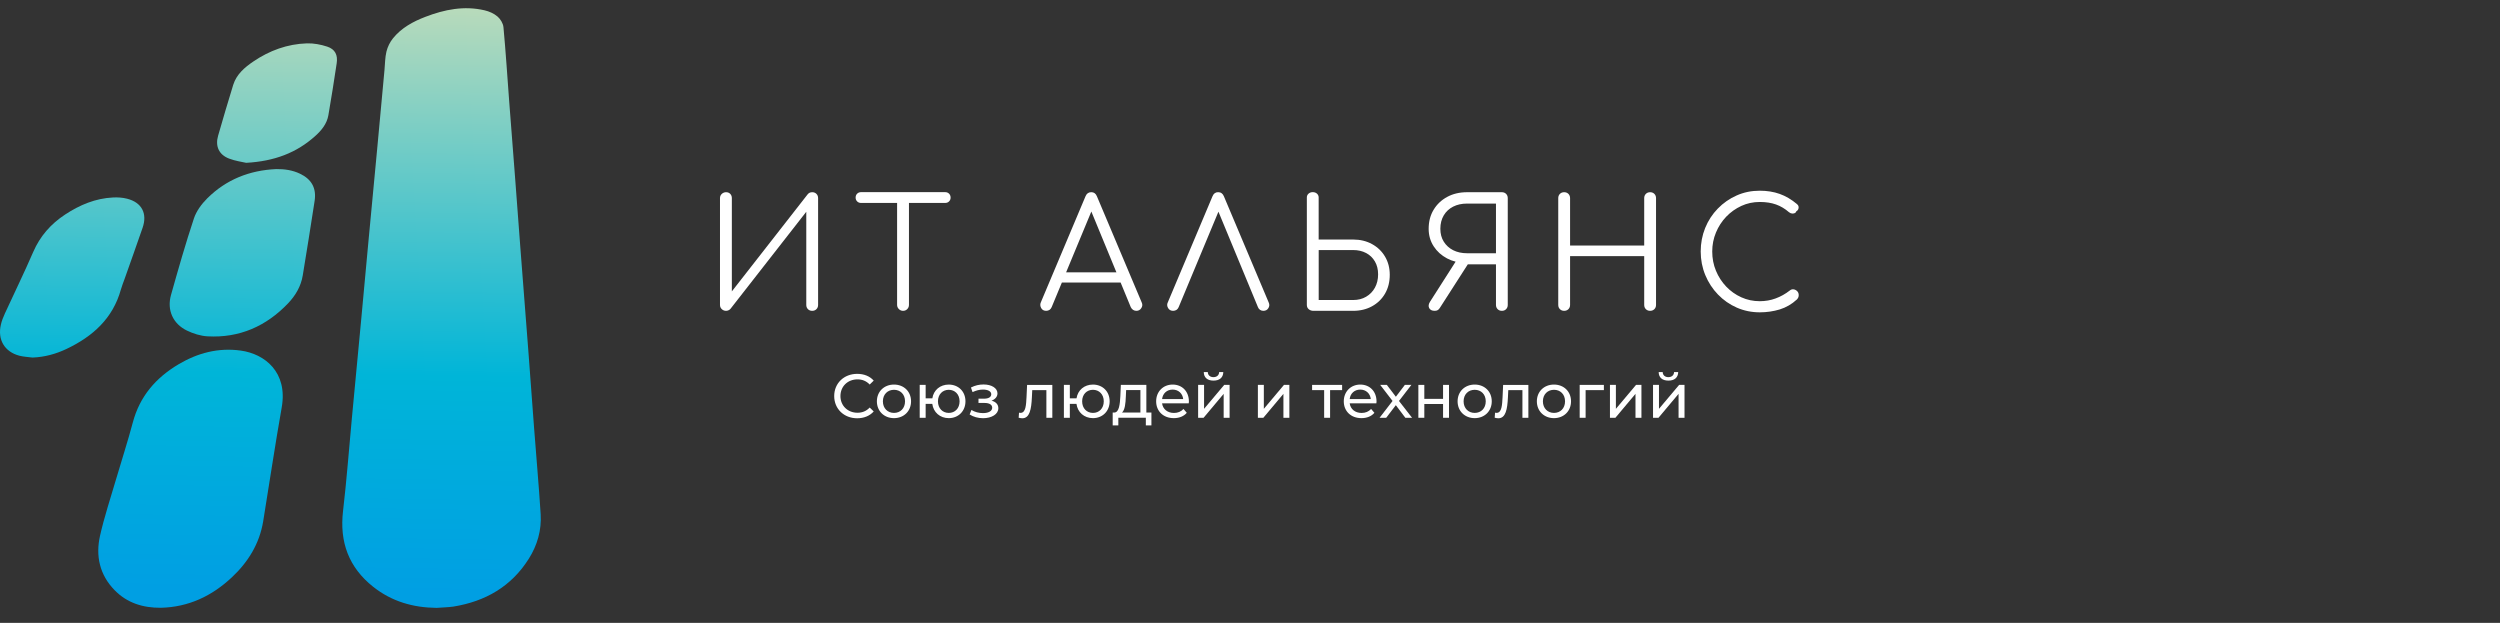 <svg width="293" height="73" viewBox="0 0 293 73" fill="none" xmlns="http://www.w3.org/2000/svg">
<rect x="0" y="0" width="293" height="73" fill="#333333" stroke="none"/>
<path d="M51.175 71.242C48.423 71.219 45.904 70.492 43.738 68.773C40.871 66.5 39.776 63.522 40.205 59.886C40.626 56.303 40.894 52.701 41.231 49.107C41.594 45.237 41.966 41.371 42.329 37.502C42.624 34.371 42.903 31.243 43.198 28.112C43.527 24.587 43.868 21.062 44.197 17.541C44.488 14.429 44.775 11.317 45.062 8.205C45.131 7.481 45.123 6.743 45.292 6.046C45.426 5.495 45.698 4.936 46.054 4.496C47.045 3.267 48.404 2.529 49.851 1.974C52.094 1.112 54.398 0.649 56.79 1.208C57.33 1.334 57.892 1.579 58.306 1.935C58.654 2.23 58.968 2.747 59.006 3.191C59.274 6.077 59.458 8.97 59.676 11.864C59.898 14.808 60.136 17.747 60.358 20.691C60.583 23.634 60.798 26.578 61.023 29.521C61.322 33.41 61.628 37.299 61.927 41.191C62.153 44.154 62.363 47.117 62.589 50.079C62.845 53.471 63.148 56.858 63.366 60.253C63.485 62.129 62.979 63.889 61.98 65.478C59.925 68.747 56.878 70.488 53.131 71.093C52.488 71.185 51.826 71.189 51.175 71.242Z" fill="url(#paint0_linear_6_1792)"/>
<path d="M18.847 71.231C16.768 71.246 14.9 70.676 13.431 69.168C11.681 67.376 11.188 65.16 11.723 62.787C12.225 60.571 12.948 58.4 13.588 56.215C14.242 53.98 14.969 51.763 15.566 49.513C16.378 46.451 18.269 44.269 20.925 42.696C23.168 41.367 25.58 40.724 28.213 41.088C31.023 41.475 33.748 43.607 33.017 47.752C32.232 52.188 31.574 56.647 30.846 61.091C30.414 63.717 29.09 65.868 27.172 67.663C24.833 69.86 22.096 71.154 18.847 71.231Z" fill="url(#paint1_linear_6_1792)"/>
<path d="M32.37 19.818C33.338 19.806 34.268 19.936 35.149 20.354C36.515 21.001 37.101 22.046 36.875 23.538C36.427 26.455 35.964 29.372 35.482 32.284C35.275 33.551 34.64 34.627 33.771 35.542C31.202 38.236 28.064 39.626 24.32 39.419C23.501 39.373 22.651 39.101 21.905 38.742C20.263 37.949 19.543 36.326 20.041 34.573C20.887 31.569 21.744 28.56 22.728 25.598C23.015 24.736 23.628 23.906 24.282 23.255C26.502 21.043 29.246 19.956 32.37 19.818Z" fill="url(#paint2_linear_6_1792)"/>
<path d="M3.816 41.907C3.303 41.838 2.778 41.819 2.285 41.693C0.543 41.241 -0.311 39.817 0.103 38.049C0.206 37.601 0.378 37.157 0.574 36.736C1.676 34.336 2.84 31.963 3.888 29.54C4.696 27.676 5.955 26.248 7.624 25.15C9.335 24.021 11.184 23.24 13.262 23.144C13.806 23.117 14.376 23.156 14.9 23.29C16.619 23.73 17.293 25.02 16.711 26.7C16.026 28.691 15.314 30.673 14.613 32.66C14.464 33.085 14.288 33.498 14.169 33.931C13.228 37.326 10.866 39.431 7.816 40.885C6.56 41.486 5.232 41.85 3.816 41.907Z" fill="url(#paint3_linear_6_1792)"/>
<path d="M28.852 19.083C28.397 18.976 27.585 18.872 26.843 18.585C25.645 18.122 25.208 17.127 25.564 15.899C26.138 13.912 26.72 11.922 27.333 9.946C27.719 8.71 28.665 7.906 29.687 7.21C31.581 5.924 33.679 5.154 35.975 5.082C36.764 5.059 37.594 5.216 38.349 5.464C39.279 5.771 39.608 6.444 39.459 7.424C39.152 9.453 38.839 11.481 38.486 13.506C38.314 14.501 37.694 15.267 36.967 15.921C34.77 17.912 32.155 18.899 28.852 19.083Z" fill="url(#paint4_linear_6_1792)"/>
<path d="M85.095 36.429C84.904 36.429 84.739 36.364 84.597 36.234C84.456 36.103 84.383 35.939 84.383 35.736V23.22C84.383 23.017 84.456 22.852 84.597 22.722C84.739 22.592 84.904 22.527 85.095 22.527C85.298 22.527 85.459 22.592 85.585 22.722C85.711 22.852 85.772 23.021 85.772 23.22V34.151L94.656 22.776C94.787 22.611 94.963 22.527 95.189 22.527C95.391 22.527 95.556 22.592 95.686 22.722C95.816 22.852 95.881 23.021 95.881 23.22V35.736C95.881 35.939 95.816 36.103 95.686 36.234C95.556 36.364 95.391 36.429 95.189 36.429C94.986 36.429 94.821 36.364 94.691 36.234C94.561 36.103 94.496 35.939 94.496 35.736V24.82L85.612 36.195C85.554 36.268 85.474 36.322 85.382 36.364C85.286 36.406 85.191 36.429 85.095 36.429Z" fill="white"/>
<path d="M100.922 23.786C100.731 23.786 100.578 23.725 100.459 23.606C100.34 23.488 100.279 23.338 100.279 23.162C100.279 22.971 100.337 22.818 100.459 22.699C100.578 22.581 100.731 22.519 100.922 22.519H110.767C110.958 22.519 111.111 22.581 111.23 22.699C111.349 22.818 111.41 22.971 111.41 23.162C111.41 23.342 111.349 23.488 111.23 23.606C111.111 23.725 110.958 23.786 110.767 23.786H100.922ZM105.837 36.429C105.646 36.429 105.485 36.36 105.347 36.222C105.209 36.084 105.14 35.924 105.14 35.732V22.523H106.53V35.732C106.53 35.924 106.465 36.084 106.335 36.222C106.204 36.36 106.04 36.429 105.837 36.429Z" fill="white"/>
<path d="M122.61 36.429C122.338 36.429 122.139 36.318 122.02 36.092C121.902 35.866 121.89 35.648 121.986 35.434L127.222 23.005C127.352 22.684 127.578 22.523 127.899 22.523C128.206 22.523 128.428 22.684 128.558 23.005L133.809 35.449C133.916 35.675 133.901 35.893 133.763 36.107C133.626 36.322 133.434 36.429 133.185 36.429C133.044 36.429 132.917 36.394 132.803 36.322C132.692 36.249 132.596 36.142 132.527 36L127.631 24.123H128.183L123.253 36C123.191 36.142 123.107 36.249 122.996 36.322C122.881 36.391 122.751 36.429 122.61 36.429ZM123.785 33.114L124.321 31.92H131.547L132.083 33.114H123.785Z" fill="white"/>
<path d="M137.491 36.429C137.22 36.429 137.021 36.318 136.894 36.092C136.768 35.866 136.76 35.648 136.868 35.434L142.104 23.005C142.234 22.684 142.452 22.523 142.762 22.523C143.084 22.523 143.309 22.684 143.44 23.005L148.691 35.449C148.798 35.675 148.787 35.893 148.657 36.107C148.527 36.322 148.331 36.429 148.071 36.429C147.929 36.429 147.799 36.394 147.688 36.322C147.573 36.249 147.489 36.142 147.432 36L142.517 24.123H143.087L138.138 36C138.077 36.142 137.993 36.249 137.882 36.322C137.763 36.391 137.637 36.429 137.491 36.429Z" fill="white"/>
<path d="M153.946 36.429C153.721 36.429 153.533 36.368 153.384 36.241C153.235 36.115 153.162 35.947 153.162 35.732V23.143C153.162 22.963 153.227 22.818 153.357 22.699C153.487 22.581 153.652 22.519 153.855 22.519C154.057 22.519 154.222 22.581 154.352 22.699C154.482 22.818 154.547 22.967 154.547 23.143V28.073H158.589C159.42 28.073 160.159 28.253 160.806 28.609C161.452 28.965 161.962 29.455 162.329 30.079C162.696 30.703 162.88 31.411 162.88 32.207C162.88 33.038 162.696 33.773 162.329 34.408C161.962 35.043 161.452 35.537 160.806 35.893C160.159 36.249 159.42 36.429 158.589 36.429H153.946ZM154.551 35.162H158.593C159.164 35.162 159.669 35.036 160.105 34.779C160.545 34.523 160.89 34.171 161.139 33.719C161.387 33.267 161.514 32.747 161.514 32.153C161.514 31.572 161.387 31.066 161.139 30.642C160.89 30.213 160.545 29.884 160.105 29.654C159.665 29.421 159.164 29.306 158.593 29.306H154.551V35.162Z" fill="white"/>
<path d="M168.151 36.429C167.829 36.429 167.615 36.322 167.5 36.107C167.389 35.893 167.42 35.644 167.6 35.361L170.876 30.232L172.266 30.607L168.759 36.073C168.687 36.191 168.606 36.279 168.511 36.341C168.415 36.398 168.296 36.429 168.151 36.429ZM176.02 36.429C175.818 36.429 175.653 36.364 175.523 36.234C175.393 36.103 175.328 35.939 175.328 35.736V30.982H171.73V30.802C170.956 30.802 170.245 30.63 169.594 30.285C168.939 29.941 168.419 29.47 168.028 28.869C167.638 28.268 167.439 27.583 167.439 26.814C167.439 25.972 167.63 25.229 168.017 24.59C168.403 23.947 168.932 23.445 169.609 23.078C170.287 22.711 171.064 22.527 171.94 22.527H176.017C176.219 22.527 176.384 22.592 176.514 22.722C176.644 22.852 176.709 23.021 176.709 23.22V35.736C176.709 35.939 176.644 36.103 176.514 36.234C176.388 36.364 176.223 36.429 176.02 36.429ZM171.944 29.681H175.328V23.859H171.944C171.328 23.859 170.784 23.977 170.313 24.215C169.846 24.452 169.475 24.793 169.211 25.237C168.947 25.681 168.809 26.209 168.809 26.814C168.809 27.396 168.943 27.901 169.211 28.326C169.479 28.754 169.846 29.087 170.313 29.325C170.784 29.562 171.328 29.681 171.944 29.681Z" fill="white"/>
<path d="M183.32 36.429C183.117 36.429 182.952 36.364 182.822 36.234C182.692 36.103 182.627 35.939 182.627 35.736V23.22C182.627 23.017 182.692 22.852 182.822 22.722C182.952 22.592 183.117 22.527 183.32 22.527C183.523 22.527 183.687 22.592 183.817 22.722C183.947 22.852 184.013 23.021 184.013 23.22V28.774H192.701V23.22C192.701 23.017 192.766 22.852 192.896 22.722C193.027 22.592 193.191 22.527 193.394 22.527C193.597 22.527 193.762 22.592 193.892 22.722C194.022 22.852 194.087 23.021 194.087 23.22V35.736C194.087 35.939 194.022 36.103 193.892 36.234C193.762 36.364 193.593 36.429 193.394 36.429C193.191 36.429 193.027 36.364 192.896 36.234C192.766 36.103 192.701 35.939 192.701 35.736V30.021H184.013V35.736C184.013 35.939 183.947 36.103 183.817 36.234C183.687 36.364 183.523 36.429 183.32 36.429Z" fill="white"/>
<path d="M206.251 36.605C205.29 36.605 204.391 36.421 203.553 36.054C202.714 35.686 201.979 35.173 201.344 34.515C200.709 33.857 200.215 33.099 199.859 32.238C199.503 31.376 199.323 30.454 199.323 29.47C199.323 28.498 199.499 27.579 199.847 26.718C200.196 25.857 200.69 25.099 201.325 24.448C201.96 23.794 202.695 23.281 203.533 22.91C204.368 22.535 205.275 22.351 206.247 22.351C207.101 22.351 207.878 22.477 208.578 22.726C209.279 22.975 209.956 23.373 210.607 23.92C210.714 24.004 210.775 24.1 210.794 24.215C210.814 24.33 210.798 24.433 210.749 24.536C210.703 24.636 210.63 24.712 210.534 24.758C210.511 24.854 210.45 24.923 210.358 24.973C210.262 25.019 210.151 25.038 210.029 25.026C209.903 25.015 209.78 24.961 209.665 24.866C209.202 24.464 208.697 24.161 208.153 23.966C207.606 23.771 206.971 23.671 206.247 23.671C205.474 23.671 204.754 23.825 204.085 24.134C203.415 24.445 202.822 24.866 202.312 25.398C201.803 25.933 201.401 26.55 201.111 27.25C200.82 27.951 200.674 28.693 200.674 29.474C200.674 30.282 200.82 31.036 201.111 31.736C201.401 32.437 201.803 33.053 202.312 33.589C202.822 34.125 203.415 34.542 204.085 34.844C204.754 35.147 205.474 35.3 206.247 35.3C206.902 35.3 207.518 35.193 208.1 34.978C208.682 34.764 209.233 34.458 209.757 34.052C209.899 33.933 210.052 33.887 210.213 33.91C210.373 33.933 210.511 34.006 210.63 34.125C210.749 34.243 210.81 34.396 210.81 34.588C210.81 34.684 210.794 34.768 210.764 34.844C210.733 34.921 210.683 35.001 210.611 35.085C210.006 35.644 209.328 36.038 208.582 36.268C207.836 36.49 207.059 36.605 206.251 36.605Z" fill="white"/>
<path d="M97.768 46.418C97.768 44.914 98.917 43.815 100.467 43.815C101.251 43.815 101.937 44.083 102.4 44.608L101.929 45.067C101.535 44.654 101.056 44.462 100.497 44.462C99.349 44.462 98.499 45.289 98.499 46.418C98.499 47.544 99.349 48.374 100.497 48.374C101.056 48.374 101.539 48.179 101.929 47.762L102.4 48.221C101.933 48.745 101.251 49.021 100.459 49.021C98.917 49.021 97.768 47.922 97.768 46.418Z" fill="white"/>
<path d="M102.771 47.035C102.771 45.886 103.621 45.071 104.777 45.071C105.933 45.071 106.775 45.886 106.775 47.035C106.775 48.183 105.933 49.006 104.777 49.006C103.621 49.006 102.771 48.187 102.771 47.035ZM106.07 47.035C106.07 46.212 105.519 45.684 104.777 45.684C104.034 45.684 103.475 46.215 103.475 47.035C103.475 47.858 104.034 48.393 104.777 48.393C105.519 48.393 106.07 47.858 106.07 47.035Z" fill="white"/>
<path d="M113.152 47.035C113.152 48.183 112.321 49.006 111.196 49.006C110.17 49.006 109.393 48.321 109.263 47.333H108.486V48.964H107.789V45.109H108.486V46.686H109.27C109.416 45.718 110.185 45.071 111.196 45.071C112.325 45.075 113.152 45.879 113.152 47.035ZM112.463 47.035C112.463 46.212 111.911 45.684 111.196 45.684C110.476 45.684 109.929 46.215 109.929 47.035C109.929 47.865 110.476 48.393 111.196 48.393C111.911 48.397 112.463 47.865 112.463 47.035Z" fill="white"/>
<path d="M117.006 47.842C117.006 48.539 116.237 49.014 115.211 49.014C114.637 49.014 114.07 48.853 113.641 48.577L113.852 48.045C114.223 48.286 114.732 48.416 115.203 48.416C115.858 48.416 116.286 48.175 116.286 47.785C116.286 47.429 115.953 47.226 115.383 47.226H114.679V46.725H115.333C115.85 46.725 116.175 46.537 116.175 46.208C116.175 45.859 115.781 45.657 115.195 45.657C114.801 45.657 114.403 45.76 113.982 45.955L113.795 45.416C114.296 45.163 114.774 45.06 115.272 45.06C116.21 45.06 116.903 45.481 116.903 46.108C116.903 46.495 116.627 46.805 116.206 46.958C116.715 47.088 117.006 47.402 117.006 47.842Z" fill="white"/>
<path d="M123.333 45.109V48.964H122.636V45.722H120.979L120.937 46.579C120.872 47.938 120.688 49.021 119.815 49.021C119.685 49.021 119.548 48.998 119.387 48.956L119.429 48.367C119.494 48.382 119.551 48.389 119.605 48.389C120.229 48.389 120.259 47.444 120.309 46.537L120.374 45.113H123.333V45.109Z" fill="white"/>
<path d="M130.051 47.035C130.051 48.183 129.22 49.006 128.095 49.006C127.069 49.006 126.292 48.321 126.162 47.333H125.385V48.964H124.688V45.109H125.385V46.686H126.169C126.315 45.718 127.084 45.071 128.095 45.071C129.224 45.075 130.051 45.879 130.051 47.035ZM129.362 47.035C129.362 46.212 128.81 45.684 128.095 45.684C127.375 45.684 126.828 46.215 126.828 47.035C126.828 47.865 127.375 48.393 128.095 48.393C128.807 48.397 129.362 47.865 129.362 47.035Z" fill="white"/>
<path d="M134.946 48.351V49.855H134.292V48.96H131.069V49.855H130.407V48.351H130.609C131.161 48.321 131.256 47.383 131.306 46.41L131.363 45.109H134.353V48.351H134.946ZM131.497 48.351H133.656V45.718H131.984L131.949 46.46C131.918 47.26 131.846 48.049 131.497 48.351Z" fill="white"/>
<path d="M139.321 47.268H136.194C136.282 47.946 136.825 48.397 137.591 48.397C138.043 48.397 138.418 48.244 138.705 47.93L139.091 48.382C138.743 48.788 138.211 49.006 137.572 49.006C136.328 49.006 135.501 48.183 135.501 47.035C135.501 45.894 136.324 45.071 137.434 45.071C138.548 45.071 139.34 45.871 139.34 47.058C139.336 47.115 139.329 47.203 139.321 47.268ZM136.198 46.767H138.67C138.598 46.12 138.112 45.66 137.434 45.66C136.764 45.66 136.27 46.112 136.198 46.767Z" fill="white"/>
<path d="M140.42 45.109H141.116V47.915L143.478 45.109H144.109V48.964H143.413V46.158L141.059 48.964H140.42V45.109ZM141.082 43.605H141.553C141.56 43.969 141.821 44.202 142.215 44.202C142.613 44.202 142.877 43.969 142.885 43.605H143.371C143.355 44.26 142.927 44.608 142.222 44.608C141.518 44.608 141.089 44.26 141.082 43.605Z" fill="white"/>
<path d="M147.424 45.109H148.121V47.915L150.482 45.109H151.114V48.964H150.417V46.158L148.063 48.964H147.424V45.109Z" fill="white"/>
<path d="M157.296 45.722H155.887V48.964H155.19V45.722H153.778V45.109H157.296V45.722Z" fill="white"/>
<path d="M161.311 47.268H158.184C158.272 47.946 158.815 48.397 159.581 48.397C160.032 48.397 160.407 48.244 160.695 47.93L161.081 48.382C160.733 48.788 160.201 49.006 159.562 49.006C158.318 49.006 157.491 48.183 157.491 47.035C157.491 45.894 158.314 45.071 159.424 45.071C160.538 45.071 161.33 45.871 161.33 47.058C161.326 47.115 161.318 47.203 161.311 47.268ZM158.184 46.767H160.656C160.584 46.12 160.097 45.66 159.42 45.66C158.75 45.66 158.256 46.112 158.184 46.767Z" fill="white"/>
<path d="M164.706 48.964L163.592 47.486L162.463 48.964H161.686L163.206 46.992L161.759 45.109H162.536L163.596 46.499L164.649 45.109H165.414L163.96 46.992L165.494 48.964H164.706Z" fill="white"/>
<path d="M166.233 45.109H166.93V46.747H169.127V45.109H169.823V48.964H169.127V47.348H166.93V48.964H166.233V45.109Z" fill="white"/>
<path d="M170.83 47.035C170.83 45.886 171.68 45.071 172.836 45.071C173.992 45.071 174.834 45.886 174.834 47.035C174.834 48.183 173.992 49.006 172.836 49.006C171.68 49.006 170.83 48.187 170.83 47.035ZM174.13 47.035C174.13 46.212 173.578 45.684 172.836 45.684C172.093 45.684 171.534 46.215 171.534 47.035C171.534 47.858 172.093 48.393 172.836 48.393C173.578 48.393 174.13 47.858 174.13 47.035Z" fill="white"/>
<path d="M179.125 45.109V48.964H178.428V45.722H176.771L176.729 46.579C176.663 47.938 176.48 49.021 175.607 49.021C175.477 49.021 175.339 48.998 175.178 48.956L175.22 48.367C175.286 48.382 175.343 48.389 175.397 48.389C176.02 48.389 176.051 47.444 176.101 46.537L176.166 45.113H179.125V45.109Z" fill="white"/>
<path d="M180.12 47.035C180.12 45.886 180.97 45.071 182.125 45.071C183.281 45.071 184.124 45.886 184.124 47.035C184.124 48.183 183.281 49.006 182.125 49.006C180.97 49.006 180.12 48.187 180.12 47.035ZM183.423 47.035C183.423 46.212 182.872 45.684 182.129 45.684C181.387 45.684 180.828 46.215 180.828 47.035C180.828 47.858 181.387 48.393 182.129 48.393C182.872 48.393 183.423 47.858 183.423 47.035Z" fill="white"/>
<path d="M187.974 45.722H185.834V48.964H185.138V45.109H187.974V45.722Z" fill="white"/>
<path d="M188.686 45.109H189.383V47.915L191.744 45.109H192.376V48.964H191.679V46.158L189.325 48.964H188.686V45.109Z" fill="white"/>
<path d="M193.735 45.109H194.431V47.915L196.793 45.109H197.425V48.964H196.728V46.158L194.374 48.964H193.735V45.109ZM194.397 43.605H194.868C194.875 43.969 195.136 44.202 195.53 44.202C195.928 44.202 196.192 43.969 196.2 43.605H196.686C196.671 44.26 196.242 44.608 195.538 44.608C194.833 44.608 194.401 44.26 194.397 43.605Z" fill="white"/>
<defs>
<linearGradient id="paint0_linear_6_1792" x1="52.711" y1="1.201" x2="51.614" y2="69.531" gradientUnits="userSpaceOnUse">
<stop stop-color="#B7DABB"/>
<stop offset="0.627" stop-color="#00B5D8"/>
<stop offset="1" stop-color="#009FE3"/>
</linearGradient>
<linearGradient id="paint1_linear_6_1792" x1="23.205" y1="0.728" x2="22.109" y2="69.058" gradientUnits="userSpaceOnUse">
<stop stop-color="#B7DABB"/>
<stop offset="0.627" stop-color="#00B5D8"/>
<stop offset="1" stop-color="#009FE3"/>
</linearGradient>
<linearGradient id="paint2_linear_6_1792" x1="28.858" y1="0.818" x2="27.762" y2="69.148" gradientUnits="userSpaceOnUse">
<stop stop-color="#B7DABB"/>
<stop offset="0.627" stop-color="#00B5D8"/>
<stop offset="1" stop-color="#009FE3"/>
</linearGradient>
<linearGradient id="paint3_linear_6_1792" x1="8.965" y1="0.499" x2="7.869" y2="68.829" gradientUnits="userSpaceOnUse">
<stop stop-color="#B7DABB"/>
<stop offset="0.627" stop-color="#00B5D8"/>
<stop offset="1" stop-color="#009FE3"/>
</linearGradient>
<linearGradient id="paint4_linear_6_1792" x1="32.647" y1="0.879" x2="31.55" y2="69.209" gradientUnits="userSpaceOnUse">
<stop stop-color="#B7DABB"/>
<stop offset="0.627" stop-color="#00B5D8"/>
<stop offset="1" stop-color="#009FE3"/>
</linearGradient>
</defs>
</svg>
